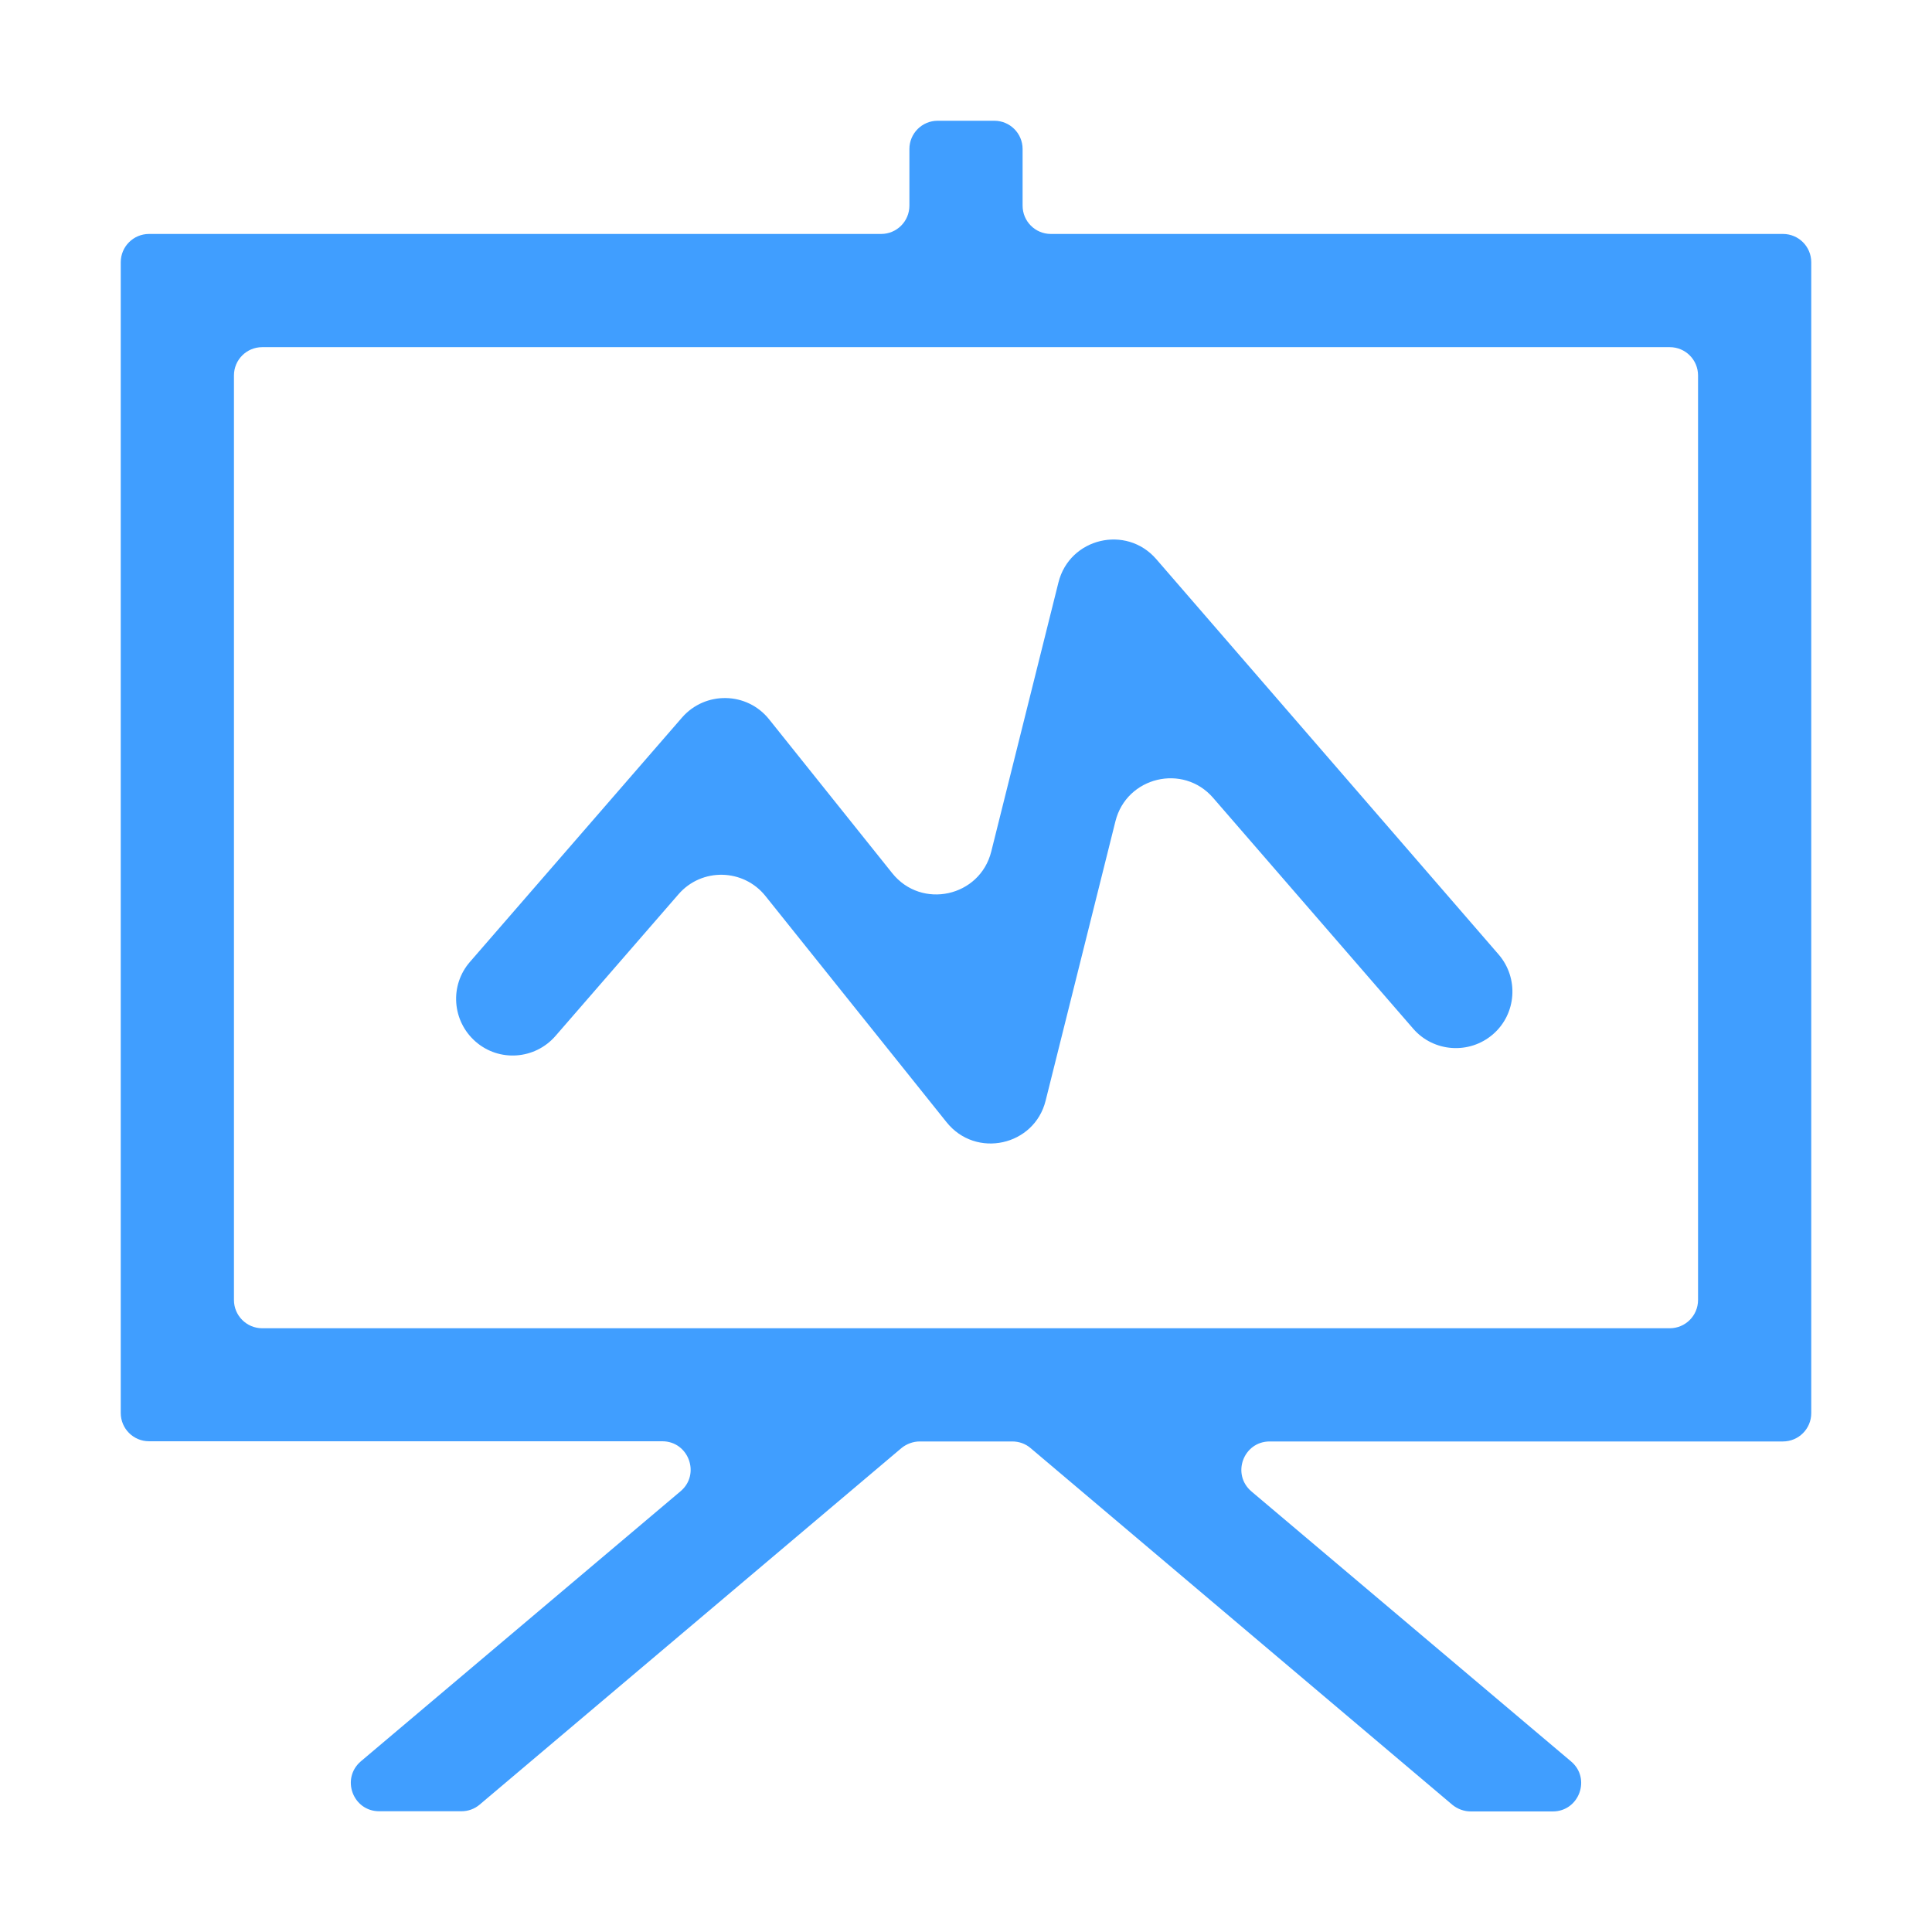 <?xml version="1.0" standalone="no"?><!DOCTYPE svg PUBLIC "-//W3C//DTD SVG 1.1//EN" "http://www.w3.org/Graphics/SVG/1.1/DTD/svg11.dtd"><svg t="1512795197761" class="icon" style="" viewBox="0 0 1024 1024" version="1.1" xmlns="http://www.w3.org/2000/svg" p-id="2426" xmlns:xlink="http://www.w3.org/1999/xlink" width="200" height="200"><defs><style type="text/css"></style></defs><path d="M945 764H673c-14 0-20.4 17.4-9.7 26.5l169.4 143.1c10.7 9 4.3 26.5-9.7 26.5h-43.5c-3.5 0-7-1.3-9.7-3.5L546.2 767.5c-2.7-2.3-6.1-3.5-9.7-3.5h-49c-3.5 0-7 1.3-9.7 3.5l-223.6 189c-2.7 2.3-6.1 3.5-9.7 3.5H201c-14 0-20.4-17.4-9.7-26.5l169.4-143.1c10.7-9 4.3-26.5-9.7-26.5H79c-8.3 0-15-6.7-15-15V139c0-8.3 6.7-15 15-15h388c8.3 0 15-6.7 15-15V79c0-8.3 6.7-15 15-15h30c8.3 0 15 6.7 15 15v30c0 8.3 6.7 15 15 15h388c8.3 0 15 6.7 15 15v610c0 8.3-6.7 15-15 15z m-45-75V199c0-8.3-6.7-15-15-15H139c-8.3 0-15 6.7-15 15v490c0 8.3 6.7 15 15 15h746c8.3 0 15-6.7 15-15z" fill="#409eff" p-id="2427"></path><path d="M501.7 594.8l-96-119.9c-11.7-14.6-33.8-15.1-46.1-0.9l-65.2 75.1c-10.9 12.5-29.8 13.9-42.3 3-12.5-10.9-13.9-29.8-3-42.3l112.4-129.5c12.3-14.1 34.4-13.7 46.1 0.9l65.3 81.6c15.5 19.4 46.5 12.6 52.5-11.5L561 308.7c5.9-23.6 35.9-30.7 51.8-12.4l181.5 209.6c10.8 12.5 9.5 31.5-3 42.3-12.5 10.8-31.5 9.5-42.3-3L643 422.9c-15.9-18.4-45.9-11.2-51.8 12.4l-37 148.1c-6 24-37 30.8-52.5 11.4z" fill="#409eff" p-id="2428"></path></svg>